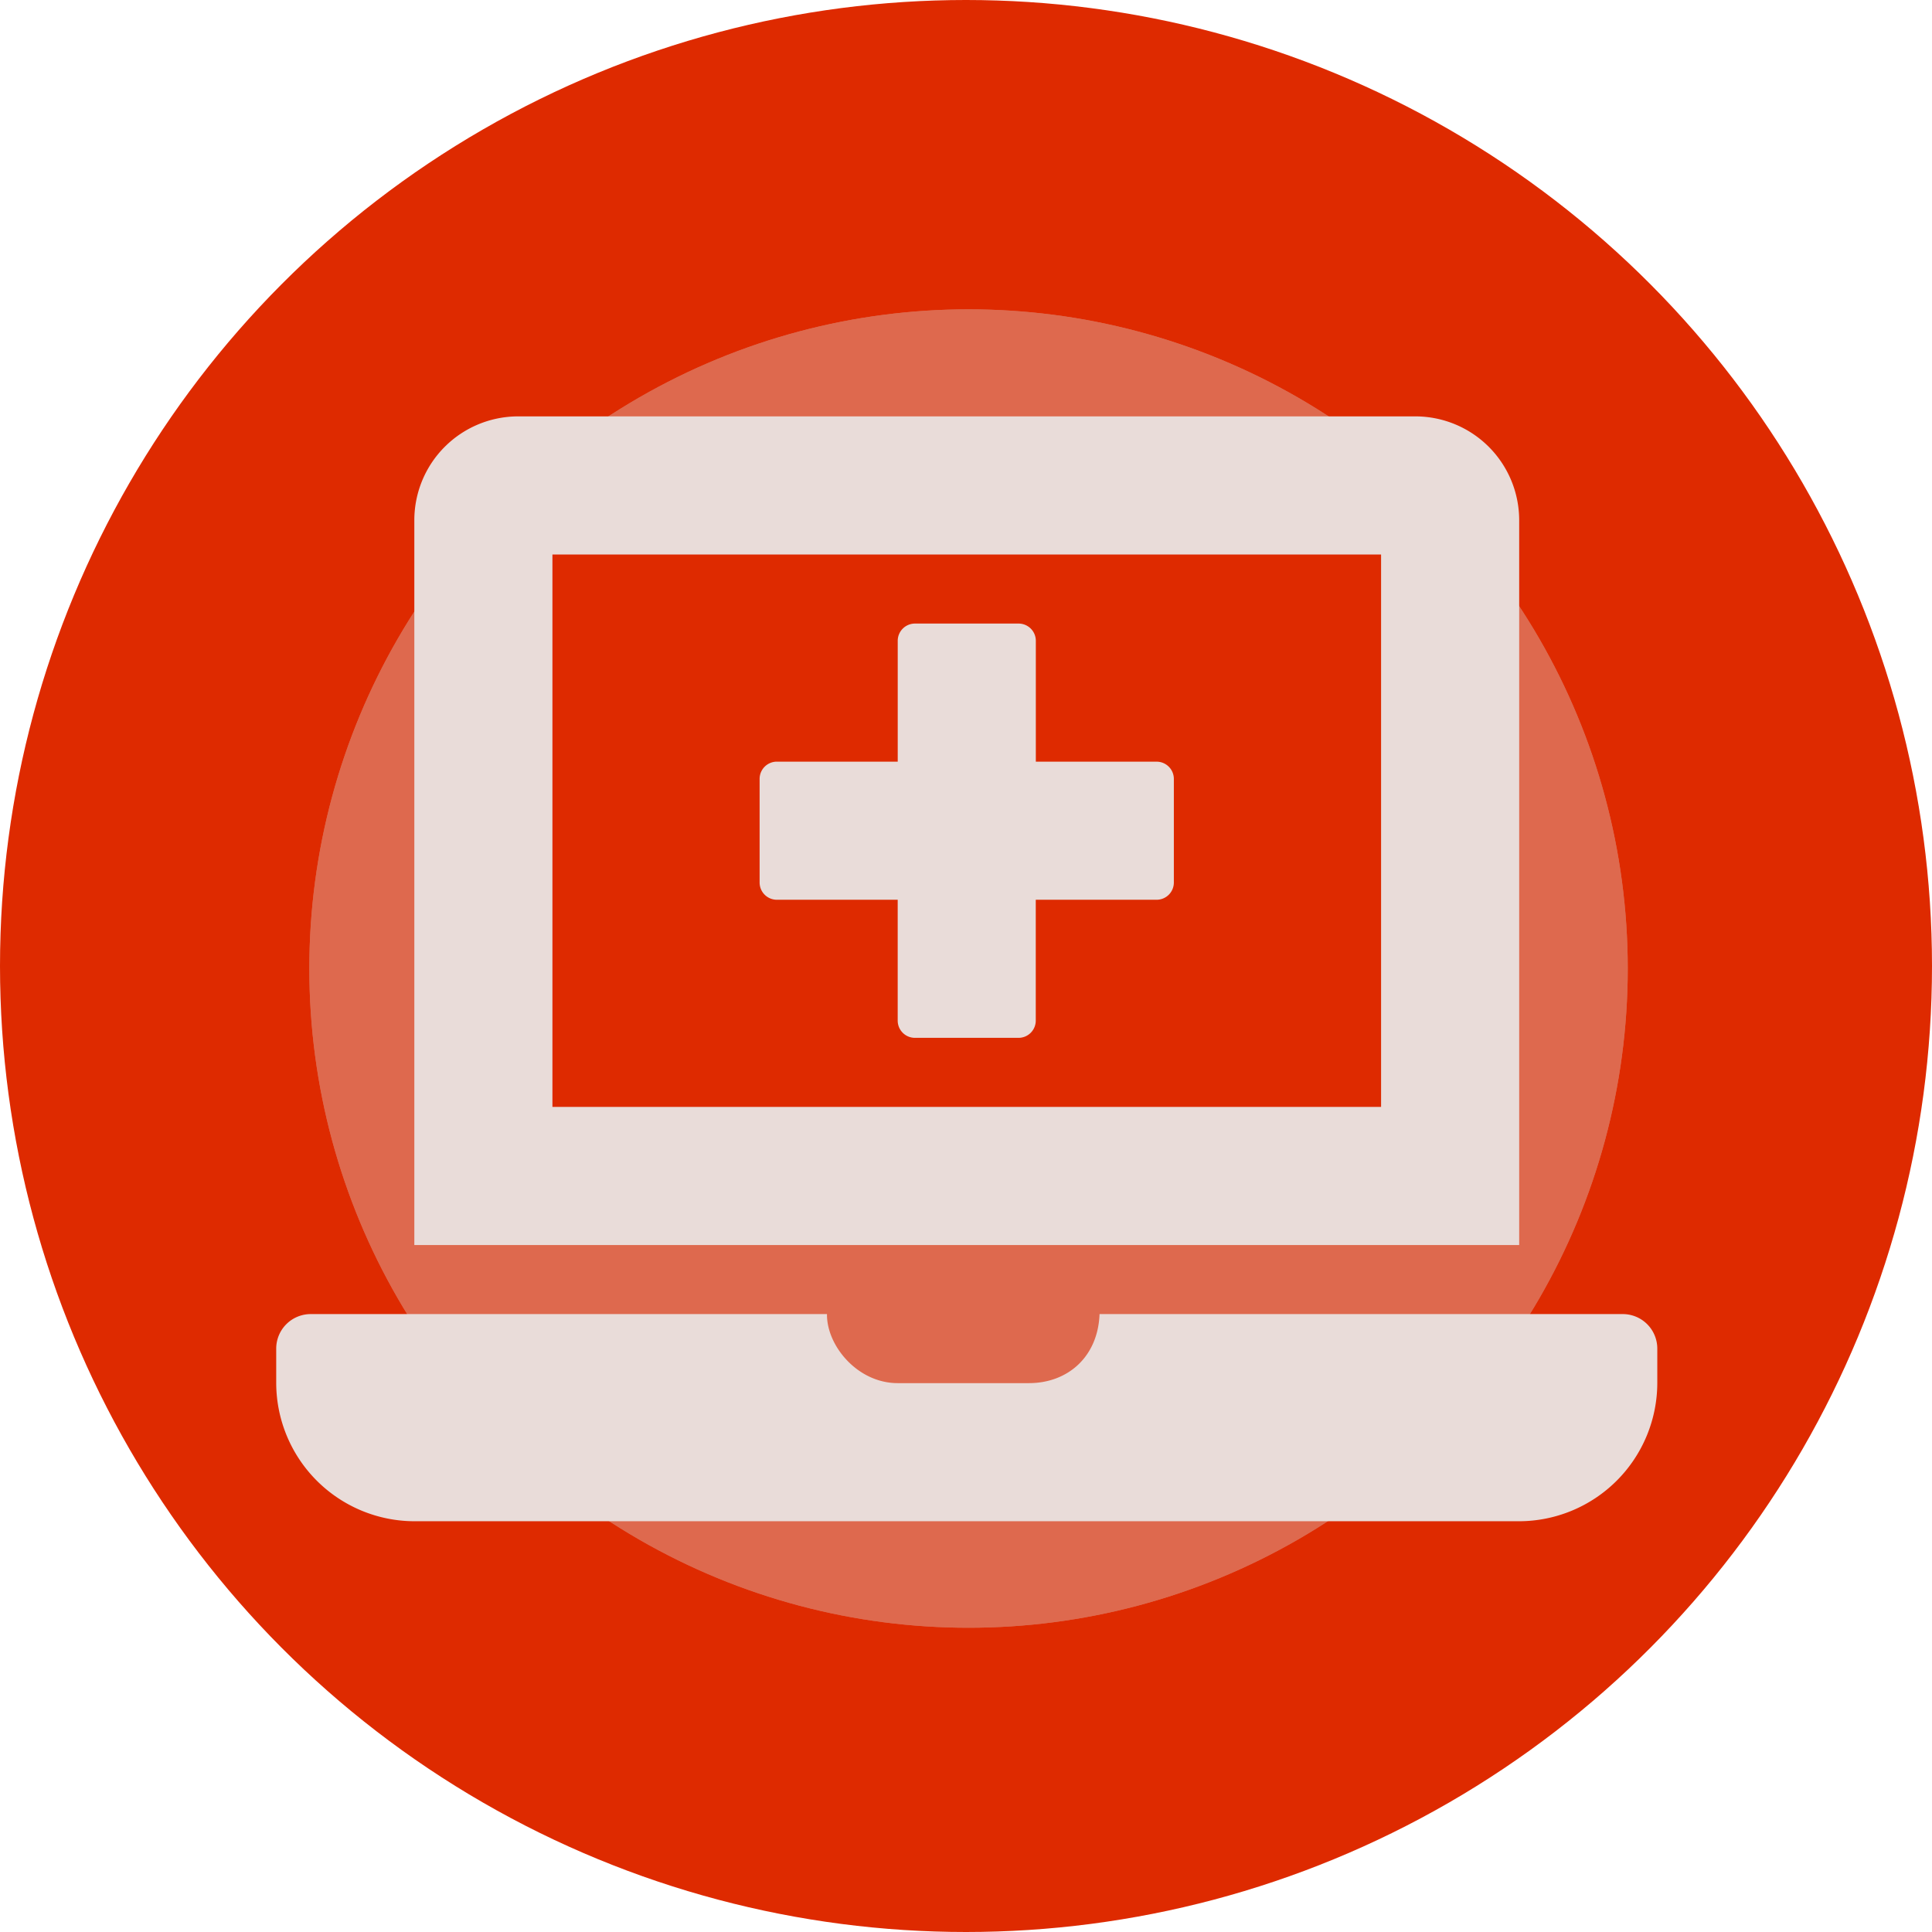 <svg xmlns="http://www.w3.org/2000/svg" width="381" height="381" viewBox="0 0 381 381"><g transform="translate(-770 -159)"><g transform="translate(770 159)" fill="none" stroke="#de2a00" stroke-width="97"><circle cx="190.5" cy="190.5" r="190.5" stroke="none"/><circle cx="190.5" cy="190.5" r="142" fill="none"/></g><g transform="translate(831 220)" fill="#de694e" stroke="#de694e" stroke-width="71"><circle cx="130" cy="130" r="130" stroke="none"/><circle cx="130" cy="130" r="94.5" fill="none"/></g><rect width="166" height="110" transform="translate(878 268)" fill="#de2a00"/><path d="M98.729,95.325H122.56v23.831a3.4,3.4,0,0,0,3.4,3.4h20.427a3.4,3.4,0,0,0,3.4-3.4V95.325h23.831a3.4,3.4,0,0,0,3.4-3.4V71.493a3.4,3.4,0,0,0-3.4-3.4H149.8V44.258a3.4,3.4,0,0,0-3.4-3.4H125.965a3.4,3.4,0,0,0-3.4,3.4V68.089H98.729a3.4,3.4,0,0,0-3.4,3.4V91.92A3.4,3.4,0,0,0,98.729,95.325Zm146.391-74.9A20.486,20.486,0,0,0,224.694,0H47.662A20.486,20.486,0,0,0,27.236,20.427V163.414H245.12ZM217.885,136.178H54.471V27.236H217.885Zm47.662,40.853H162.367c-.315,8.43-6.26,13.618-13.933,13.618H122.56c-7.954,0-14.043-7.434-13.945-13.618H6.809A6.809,6.809,0,0,0,0,183.84v6.809a27.317,27.317,0,0,0,27.236,27.236H245.12a27.317,27.317,0,0,0,27.236-27.236V183.84A6.809,6.809,0,0,0,265.547,177.031Z" transform="translate(824.471 241.112)" fill="#e9dcd9"/></g></svg>